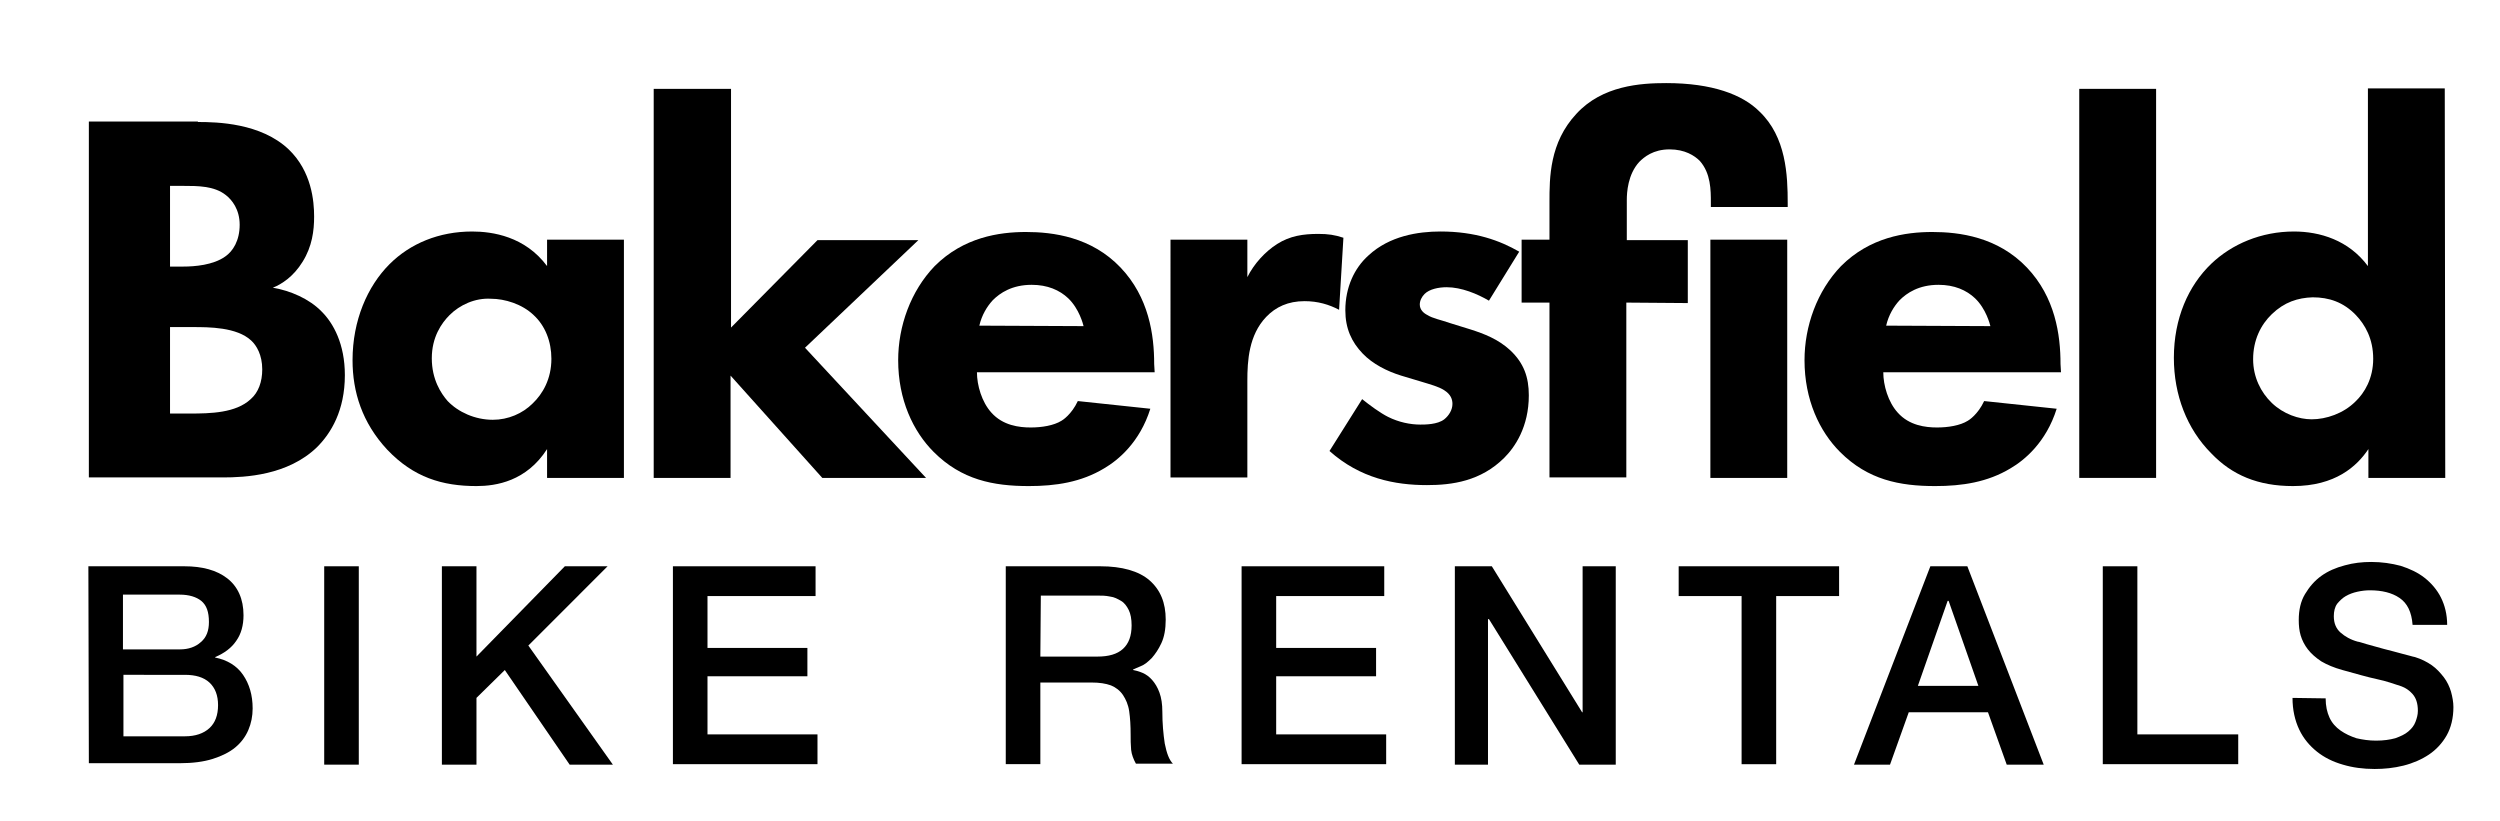 <?xml version="1.0" encoding="utf-8"?>
<!-- Generator: Adobe Illustrator 26.0.3, SVG Export Plug-In . SVG Version: 6.00 Build 0)  -->
<svg version="1.1" id="Layer_1" xmlns="http://www.w3.org/2000/svg" xmlns:xlink="http://www.w3.org/1999/xlink" x="0px" y="0px"
	 viewBox="0 0 520.5 171" style="enable-background:new 0 0 520.5 171;" xml:space="preserve">
<g>
	<path d="M41.2,25.4c4,0,13.1,0.2,18.9,5.7c4.8,4.6,5.3,10.8,5.3,14c0,2.9-0.4,6.2-2.4,9.4c-1.9,3.1-4.4,4.7-6.2,5.4
		c3.6,0.6,7.6,2.3,10.2,5c2.4,2.4,4.8,6.7,4.8,13.2c0,7.4-2.9,12.1-5.8,15c-6.1,5.9-15,6.3-19.6,6.3H18.5V25.3h22.7V25.4z
		 M35.4,55.5h2.8c2.3,0,6.2-0.3,8.7-2.1c1.6-1.1,3-3.3,3-6.6c0-3.2-1.6-5.2-2.9-6.2c-2.4-1.9-5.8-1.9-8.9-1.9h-2.7V55.5z M35.4,86.1
		h4.1c4.3,0,9.6-0.1,12.7-3c1.6-1.4,2.4-3.6,2.4-6.2c0-3-1.2-5-2.3-6c-3-2.8-8.8-2.8-12.2-2.8h-4.7V86.1z"/>
	<path d="M113.9,49.9h16v49.6h-16v-6c-4.3,6.7-10.6,7.7-14.7,7.7c-7.1,0-13.1-1.8-18.6-7.6c-5.2-5.6-7.2-12-7.2-18.6
		c0-8.3,3.1-15.4,7.7-20c4.3-4.3,10.3-6.8,17.2-6.8c4.2,0,11,1,15.6,7.2V49.9z M93.6,65.6c-1.7,1.7-3.7,4.6-3.7,9s1.9,7.3,3.3,8.9
		c2.2,2.3,5.7,3.9,9.4,3.9c3.2,0,6.2-1.3,8.3-3.4c2.1-2,3.9-5.1,3.9-9.3c0-3.6-1.3-6.9-3.7-9.1c-2.4-2.3-6-3.4-8.9-3.4
		C98.9,62,95.7,63.5,93.6,65.6z"/>
	<path d="M152.2,18.5v49.7l18-18.2h21l-23.6,22.4l25.2,27.1h-21.6l-19.1-21.3v21.3h-16v-81H152.2z"/>
	<path d="M240.4,77.5h-37c0,2.7,1,6.2,3,8.4c2.4,2.7,5.8,3.1,8.2,3.1c2.3,0,4.8-0.4,6.4-1.4c0.2-0.1,2.1-1.3,3.4-4.1l15.1,1.6
		c-2.2,7-6.7,10.7-9.6,12.4c-4.8,2.9-10.1,3.7-15.7,3.7c-7.4,0-14-1.3-19.8-7.1c-4.3-4.3-7.4-10.9-7.4-19.1c0-7.1,2.6-14.4,7.6-19.6
		c6-6,13.4-7.1,19-7.1s13.6,1,19.7,7.4c5.9,6.2,7,14,7,20.1L240.4,77.5L240.4,77.5z M225.6,67.9c-0.1-0.4-0.9-3.6-3.2-5.8
		c-1.8-1.7-4.3-2.8-7.6-2.8c-4.1,0-6.6,1.7-8.1,3.2c-1.2,1.3-2.3,3.1-2.8,5.3L225.6,67.9L225.6,67.9z"/>
	<path d="M243.7,49.9h16v7.8c1.4-2.8,3.7-5.3,6.2-6.9c2.7-1.7,5.4-2.1,8.6-2.1c2,0,3.4,0.2,5.2,0.8l-0.9,15
		c-2.1-1.1-4.4-1.8-7.2-1.8c-3.4,0-6,1.2-8,3.3c-3.6,3.8-3.9,9.1-3.9,13.3v20.1h-16L243.7,49.9L243.7,49.9z"/>
	<path d="M310,62.6c-2.4-1.4-5.7-2.8-8.8-2.8c-1.7,0-3.6,0.4-4.6,1.4c-0.6,0.6-1,1.4-1,2.2c0,1.1,0.8,1.8,1.6,2.2
		c1.1,0.7,2.8,1,4.8,1.7l4.2,1.3c2.8,0.9,5.7,2,8.2,4.3c2.9,2.7,3.9,5.7,3.9,9.4c0,6.6-2.9,10.8-5.1,13c-4.9,4.9-10.9,5.7-16.1,5.7
		c-6.7,0-13.9-1.4-20.3-7.1l6.8-10.8c1.6,1.3,3.8,2.9,5.4,3.7c2.2,1.1,4.6,1.6,6.7,1.6c1,0,3.6,0,5-1.1c1-0.8,1.7-2,1.7-3.2
		c0-0.9-0.3-2-1.8-2.9c-1.1-0.7-2.6-1.1-4.9-1.8l-4-1.2c-2.9-0.9-5.9-2.4-8-4.6c-2.3-2.4-3.6-5.2-3.6-9c0-4.8,1.9-8.8,4.8-11.4
		c4.4-4.1,10.4-5,15-5c7.3,0,12.4,1.9,16.4,4.2L310,62.6z"/>
	<path d="M338.6,63v36.4h-16V63h-5.8V49.9h5.8v-7.8c0-5.1,0-12.4,5.6-18.4c5.4-5.9,13.4-6.4,18.7-6.4c9.6,0,15.9,2.4,19.4,5.9
		c5.6,5.3,5.9,13.3,5.9,19.1v0.8h-16v-0.9c0-2.6,0-6.1-2.3-8.7c-1.1-1.1-3.1-2.4-6.3-2.4c-3.4,0-5.3,1.6-6.3,2.6
		c-2.4,2.6-2.6,6.4-2.6,7.9V50h12.7v13.1L338.6,63L338.6,63z M372.1,49.9v49.6h-16V49.9L372.1,49.9L372.1,49.9z"/>
	<path d="M429.1,77.5h-37c0,2.7,1,6.2,3,8.4c2.4,2.7,5.8,3.1,8.2,3.1c2.3,0,4.8-0.4,6.4-1.4c0.2-0.1,2.1-1.3,3.4-4.1l15.1,1.6
		c-2.2,7-6.7,10.7-9.6,12.4c-4.8,2.9-10.1,3.7-15.7,3.7c-7.4,0-14-1.3-19.8-7.1c-4.3-4.3-7.4-10.9-7.4-19.1c0-7.1,2.6-14.4,7.6-19.6
		c6-6,13.4-7.1,19-7.1s13.6,1,19.7,7.4c5.9,6.2,7,14,7,20.1L429.1,77.5L429.1,77.5z M414.4,67.9c-0.1-0.4-0.9-3.6-3.2-5.8
		c-1.8-1.7-4.3-2.8-7.6-2.8c-4.1,0-6.6,1.7-8.1,3.2c-1.2,1.3-2.3,3.1-2.8,5.3L414.4,67.9L414.4,67.9z"/>
	<path d="M448.9,18.5v81h-16v-81H448.9z"/>
	<path d="M509.1,99.5h-16v-6c-2.4,3.6-6.9,7.7-15.7,7.7c-7.3,0-12.7-2.3-17-6.8c-5.1-5.1-7.8-12.2-7.8-19.9c0-8.2,3-15,7.8-19.6
		c4.3-4.1,10.4-6.7,17.2-6.7c5.4,0,11.4,1.8,15.4,7.2v-37h16L509.1,99.5L509.1,99.5z M473,65.4c-2.3,2.2-3.9,5.4-3.9,9.4
		c0,3.7,1.6,6.9,3.9,9.1c2.4,2.3,5.6,3.4,8.3,3.4c3,0,6.6-1.2,9.1-3.7c1.9-1.8,3.7-4.8,3.7-8.9c0-4.2-1.7-7.1-3.6-9.1
		c-2.6-2.7-5.6-3.7-9-3.7C478.4,62,475.6,62.9,473,65.4z"/>
	<g>
		<path d="M18.4,117.9h20c3.7,0,6.7,0.8,8.9,2.5c2.2,1.7,3.4,4.3,3.4,7.7c0,2.1-0.5,3.9-1.5,5.3c-1,1.5-2.5,2.6-4.4,3.4v0.1
			c2.5,0.5,4.5,1.7,5.8,3.6c1.3,1.9,2,4.2,2,7c0,1.6-0.3,3.1-0.9,4.5s-1.5,2.6-2.7,3.6s-2.8,1.8-4.7,2.4c-1.9,0.6-4.2,0.9-6.9,0.9
			H18.5L18.4,117.9L18.4,117.9z M25.7,135.2h11.8c1.7,0,3.2-0.5,4.3-1.5c1.2-1,1.7-2.4,1.7-4.2c0-2.1-0.5-3.5-1.6-4.4
			c-1-0.8-2.5-1.3-4.5-1.3H25.6v11.4H25.7z M25.7,153.3h12.8c2.2,0,3.9-0.6,5.1-1.7c1.2-1.1,1.8-2.7,1.8-4.8c0-2-0.6-3.6-1.8-4.7
			c-1.2-1.1-2.9-1.6-5.1-1.6H25.7V153.3z"/>
		<path d="M67.5,117.9h7.2v41.3h-7.2V117.9z"/>
		<path d="M92,117.9h7.2v18.8l18.4-18.8h8.9L110,134.4l17.6,24.8h-9l-13.5-19.7l-5.9,5.8v13.9H92V117.9z"/>
		<path d="M140.1,117.9h29.7v6.2h-22.5v10.8h20.8v5.9h-20.8v12.1h22.9v6.2h-30.1V117.9z"/>
		<path d="M209.4,117.9h19.7c4.5,0,8,1,10.2,2.9c2.3,2,3.4,4.7,3.4,8.2c0,2-0.3,3.6-0.9,4.9c-0.6,1.3-1.3,2.3-2,3.1
			c-0.8,0.8-1.5,1.4-2.3,1.7s-1.3,0.6-1.6,0.7v0.1c0.6,0.1,1.3,0.3,2,0.6s1.4,0.8,2,1.5s1.1,1.5,1.5,2.6s0.6,2.4,0.6,4
			c0,2.4,0.2,4.6,0.5,6.6c0.4,2,0.9,3.4,1.7,4.2h-7.7c-0.5-0.9-0.9-1.9-1-2.9c-0.1-1.1-0.1-2.1-0.1-3.1c0-1.9-0.1-3.5-0.3-4.9
			c-0.2-1.4-0.7-2.5-1.3-3.4c-0.6-0.9-1.5-1.6-2.5-2c-1.1-0.4-2.4-0.6-4.1-0.6h-10.6v17h-7.2V117.9z M216.6,136.7h11.9
			c2.3,0,4.1-0.5,5.3-1.6c1.2-1.1,1.8-2.7,1.8-4.9c0-1.3-0.2-2.4-0.6-3.2s-0.9-1.5-1.6-1.9s-1.4-0.8-2.3-0.9
			c-0.9-0.2-1.8-0.2-2.7-0.2h-11.7L216.6,136.7L216.6,136.7z"/>
		<path d="M258.5,117.9h29.7v6.2h-22.5v10.8h20.8v5.9h-20.8v12.1h22.9v6.2h-30.1V117.9z"/>
		<path d="M303,117.9h7.6l18.8,30.4h0.1v-30.4h6.9v41.3h-7.6L310,128.9h-0.2v30.3h-6.9v-41.3H303z"/>
		<path d="M349.5,117.9h33.4v6.2h-13.1v35h-7.2v-35h-13.1V117.9z"/>
		<path d="M401.9,117.9h7.7l15.9,41.3h-7.7l-3.9-10.9h-16.5l-3.9,10.9H386L401.9,117.9z M399.3,142.8h12.6l-6.2-17.7h-0.2
			L399.3,142.8z"/>
		<path d="M437.8,117.9h7.2v35h21v6.2h-28.2V117.9z"/>
		<path d="M484.2,145.4c0,1.6,0.3,2.9,0.8,4s1.3,2,2.3,2.7s2.1,1.2,3.3,1.6c1.3,0.3,2.6,0.5,4.1,0.5c1.6,0,2.9-0.2,4-0.5
			c1.1-0.4,2-0.8,2.7-1.4c0.7-0.6,1.2-1.2,1.5-2s0.5-1.5,0.5-2.3c0-1.6-0.4-2.7-1.1-3.5c-0.7-0.8-1.5-1.3-2.3-1.6
			c-1.5-0.5-3.2-1.1-5.1-1.5s-4.3-1.1-7.2-1.9c-1.8-0.5-3.2-1.1-4.4-1.8c-1.2-0.8-2.1-1.6-2.8-2.5s-1.2-1.9-1.5-2.9
			s-0.4-2.1-0.4-3.2c0-2.1,0.4-3.9,1.3-5.4s2-2.8,3.4-3.8s3-1.7,4.9-2.2c1.8-0.5,3.6-0.7,5.5-0.7c2.2,0,4.2,0.3,6.1,0.8
			c1.9,0.6,3.6,1.4,5,2.5s2.6,2.5,3.4,4.1c0.8,1.6,1.3,3.5,1.3,5.7h-7.2c-0.2-2.7-1.1-4.5-2.7-5.6s-3.7-1.6-6.2-1.6
			c-0.8,0-1.7,0.1-2.6,0.3c-0.9,0.2-1.7,0.5-2.4,0.9s-1.3,1-1.8,1.6c-0.5,0.7-0.7,1.6-0.7,2.6c0,1.5,0.5,2.6,1.4,3.4
			c0.9,0.8,2.1,1.5,3.6,1.9c0.2,0,0.8,0.2,1.8,0.5c1.1,0.3,2.2,0.6,3.6,1c1.3,0.3,2.6,0.7,3.8,1c1.3,0.3,2.1,0.6,2.7,0.7
			c1.3,0.4,2.5,1,3.5,1.7s1.8,1.6,2.5,2.5s1.2,2,1.5,3c0.3,1.1,0.5,2.2,0.5,3.2c0,2.3-0.5,4.3-1.4,5.9c-0.9,1.6-2.2,3-3.7,4
			s-3.3,1.8-5.3,2.3s-4,0.7-6,0.7c-2.4,0-4.6-0.3-6.6-0.9c-2.1-0.6-3.9-1.5-5.4-2.7s-2.8-2.7-3.7-4.6c-0.9-1.9-1.4-4.1-1.4-6.6
			L484.2,145.4L484.2,145.4z"/>
	</g>
</g>
</svg>
